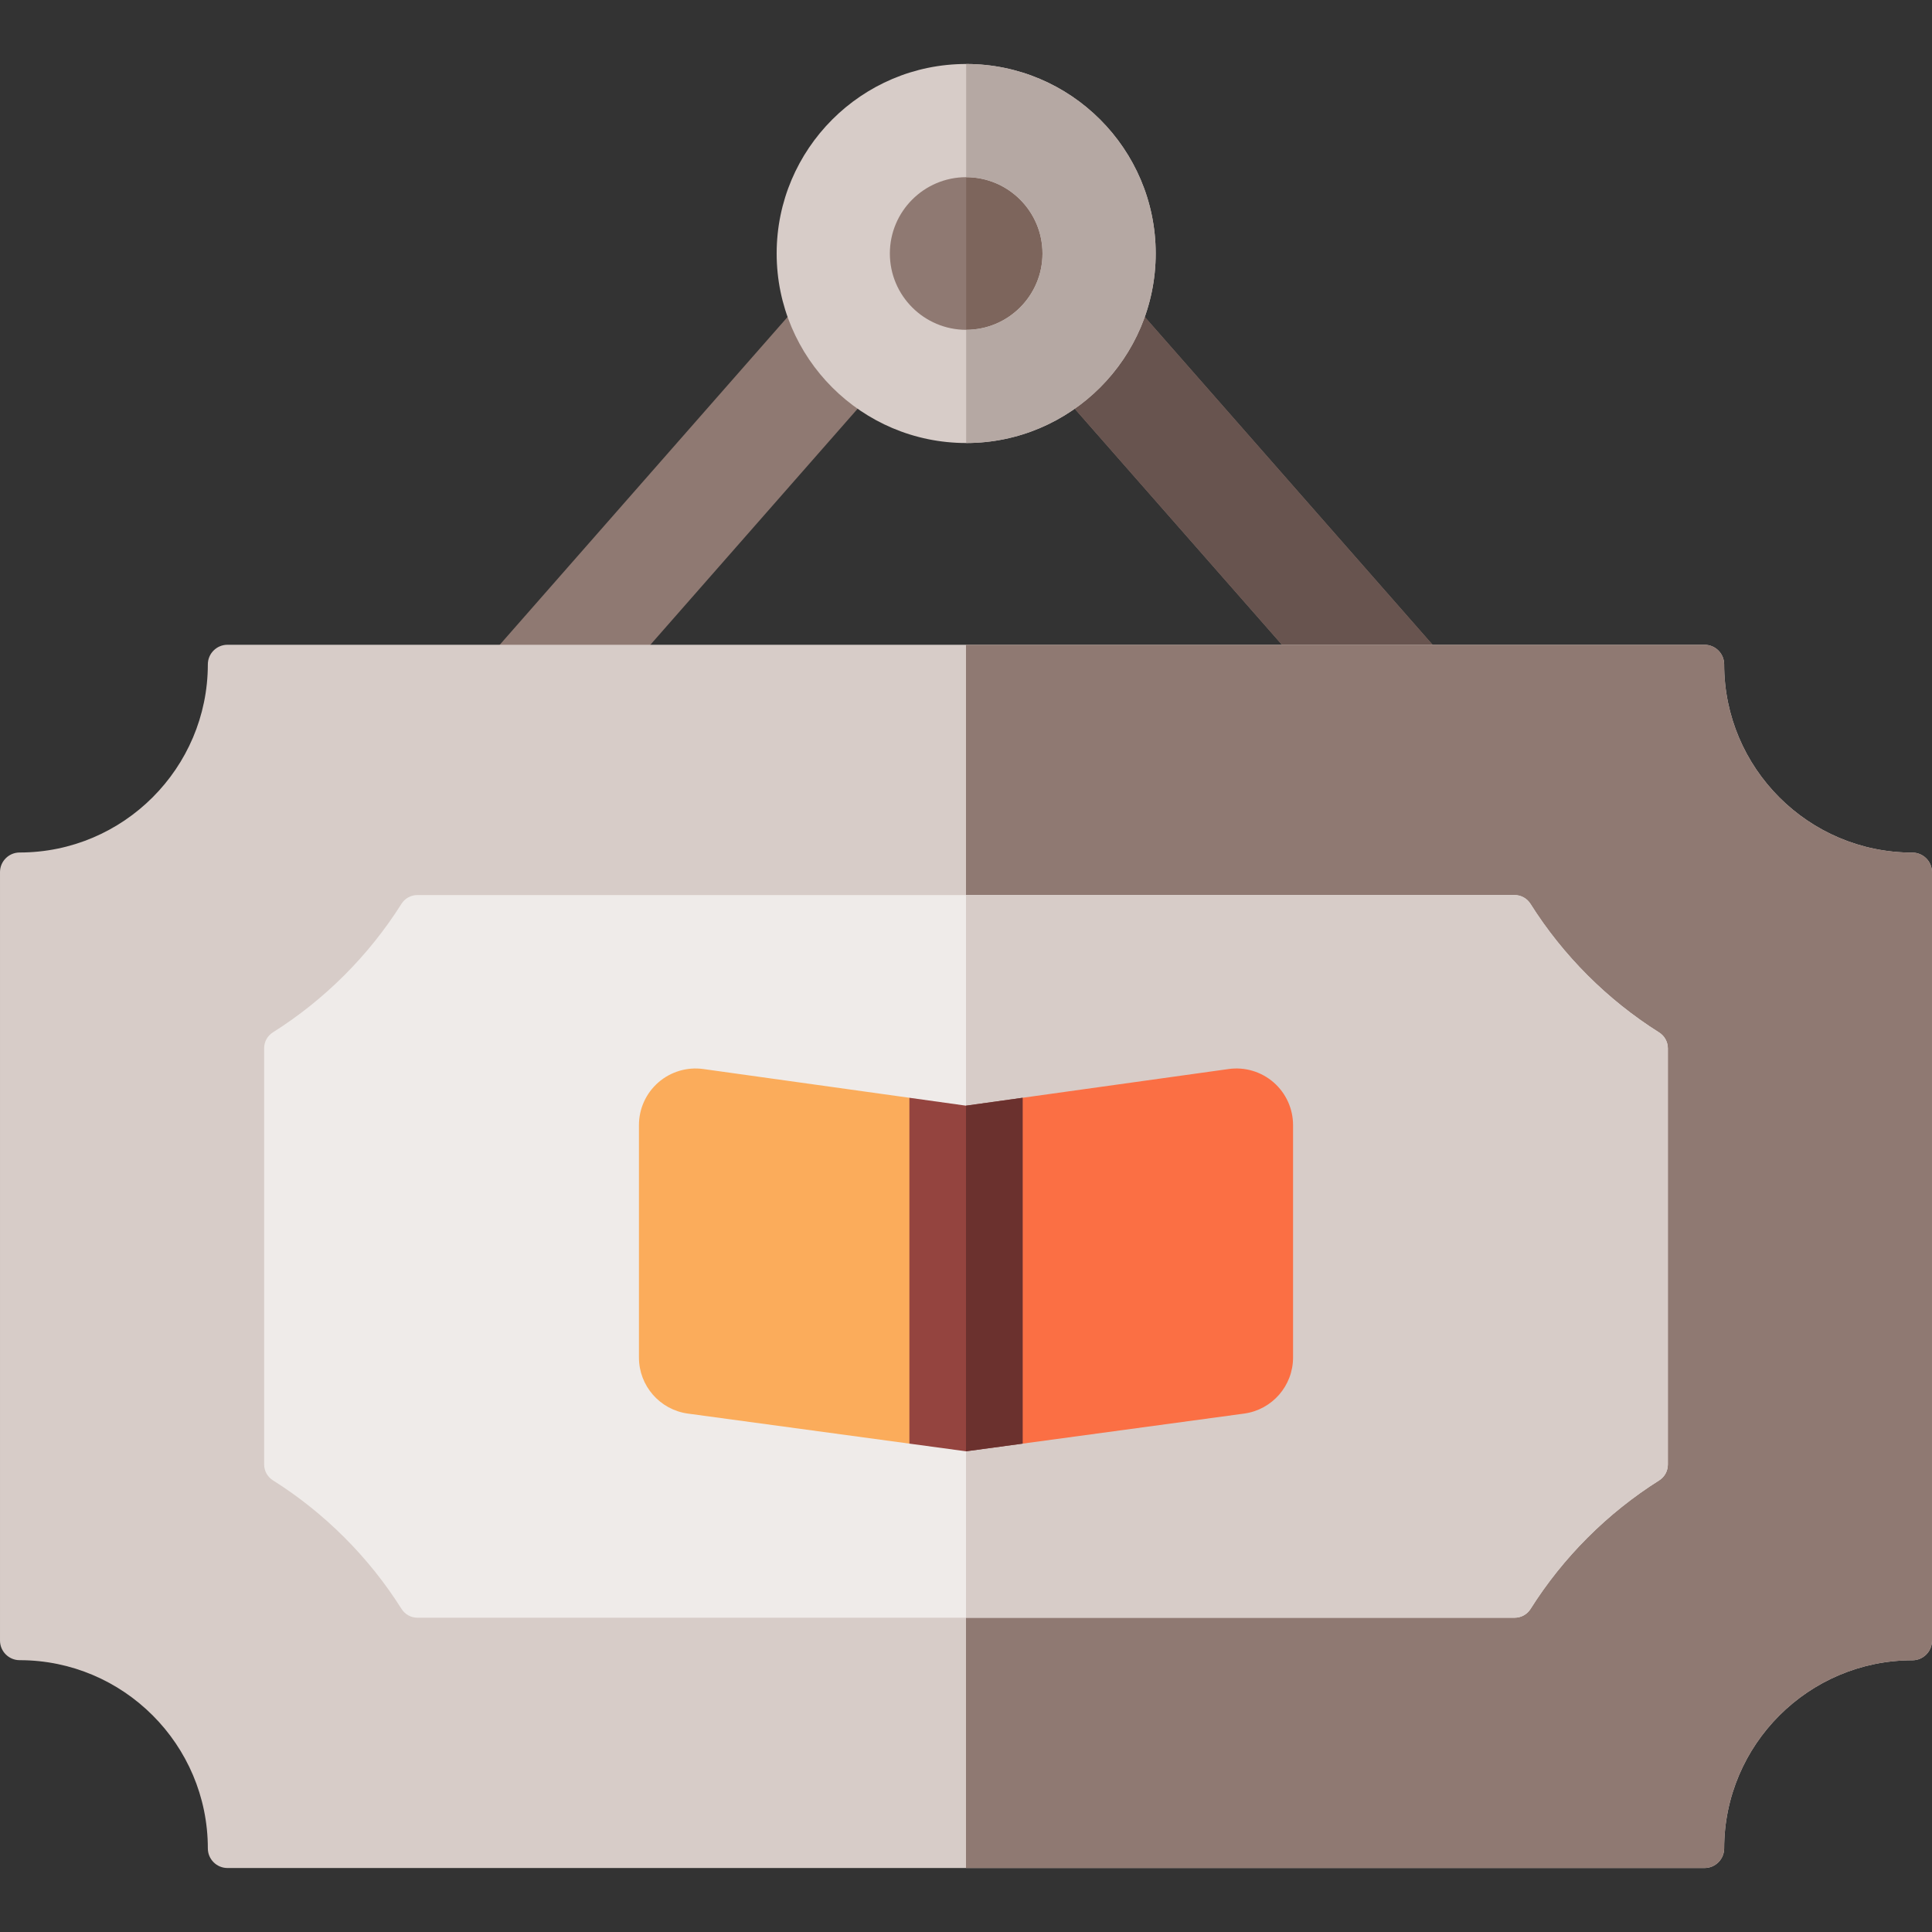 <svg id="Capa_1" enable-background="new 0 0 512 512" height="512" viewBox="0 0 512 512" width="512" xmlns="http://www.w3.org/2000/svg"><rect x="0" y="0" width="512" height="512" fill="#333333" stroke="none"/><path d="m369.45 196.976c-4.167 0-8.313-1.726-11.277-5.103l-102.126-116.316-102.126 116.316c-5.465 6.225-14.943 6.841-21.168 1.375-6.226-5.466-6.841-14.943-1.375-21.168l113.397-129.155c2.848-3.244 6.955-5.103 11.271-5.103s8.424 1.859 11.272 5.103l113.397 129.154c5.466 6.225 4.851 15.703-1.375 21.168-2.847 2.501-6.376 3.729-9.89 3.729z" fill="#8f7972"/><path d="m380.716 172.079-113.398-129.154c-2.848-3.244-6.955-5.103-11.272-5.103v37.735l102.126 116.315c2.965 3.378 7.11 5.104 11.277 5.103 3.514 0 7.043-1.228 9.891-3.728 6.226-5.465 6.841-14.943 1.376-21.168z" fill="#68544f"/><ellipse cx="256.047" cy="67.181" fill="#8f7972" rx="22.159" ry="22.159" transform="matrix(.915 -.404 .404 .915 -5.334 109.054)"/><path d="m256.047 45.021v44.319c12.238 0 22.159-9.921 22.159-22.159 0-12.239-9.921-22.16-22.159-22.16z" fill="#7d655c"/><path d="m256.047 117.405c-27.694 0-50.225-22.531-50.225-50.225s22.53-50.225 50.225-50.225 50.225 22.531 50.225 50.225c-.001 27.695-22.531 50.225-50.225 50.225zm0-70.449c-11.152 0-20.225 9.073-20.225 20.225s9.072 20.225 20.225 20.225c11.152 0 20.225-9.073 20.225-20.225-.001-11.152-9.073-20.225-20.225-20.225z" fill="#d7ccc8"/><path d="m256.047 16.956v30c11.152 0 20.225 9.073 20.225 20.225s-9.072 20.225-20.225 20.225v30c27.694 0 50.225-22.531 50.225-50.225-.001-27.694-22.531-50.225-50.225-50.225z" fill="#b5a8a3"/><path d="m60.283 495.044c-2.869 0-5.203-2.334-5.203-5.203 0-27.502-22.374-49.877-49.876-49.877-2.869 0-5.203-2.334-5.203-5.203v-203.637c0-2.869 2.334-5.203 5.203-5.203 27.488 0 49.862-22.363 49.876-49.851.001-2.868 2.335-5.201 5.203-5.201h391.435c2.869 0 5.203 2.334 5.203 5.203 0 27.502 22.374 49.876 49.876 49.876 2.869 0 5.203 2.334 5.203 5.203v203.637c0 2.869-2.334 5.203-5.203 5.203-27.488 0-49.862 22.363-49.876 49.851-.001 2.868-2.335 5.201-5.203 5.201h-391.435z" fill="#d7ccc8"/><path d="m506.797 225.948c-27.502 0-49.876-22.374-49.876-49.876 0-2.869-2.334-5.203-5.203-5.203h-195.718v324.176h195.717c2.868 0 5.202-2.333 5.203-5.201.014-27.488 22.388-49.851 49.876-49.851 2.869 0 5.203-2.334 5.203-5.203v-203.639c.001-2.869-2.334-5.203-5.202-5.203z" fill="#8f7972"/><path d="m110.636 428.712c-1.728 0-3.309-.873-4.23-2.336-8.611-13.678-20.393-25.458-34.07-34.068-1.462-.921-2.335-2.503-2.335-4.232v-110.272c0-1.729.873-3.31 2.335-4.23 13.667-8.608 25.441-20.378 34.05-34.04.921-1.462 2.502-2.334 4.229-2.334h290.75c1.729 0 3.31.873 4.23 2.336 8.611 13.678 20.393 25.459 34.07 34.068 1.462.921 2.335 2.503 2.335 4.231v110.273c0 1.728-.873 3.31-2.335 4.23-13.667 8.608-25.441 20.378-34.05 34.04-.921 1.462-2.502 2.335-4.229 2.335h-290.75z" fill="#efebe9"/><path d="m439.665 273.604c-13.678-8.61-25.459-20.391-34.07-34.068-.921-1.463-2.502-2.336-4.23-2.336h-145.365v191.513h145.386c1.728 0 3.309-.873 4.229-2.335 8.608-13.661 20.383-25.432 34.05-34.04 1.462-.92 2.335-2.502 2.335-4.23v-110.273c0-1.728-.873-3.31-2.335-4.231z" fill="#d7ccc8"/><path d="m250.91 303.014-9.91-12.093-54.602-7.618c-4.295-.6-8.645.692-11.919 3.54-3.273 2.849-5.153 6.976-5.153 11.316v61.594c0 7.483 5.516 13.822 12.928 14.856l58.746 7.966 9.911-7.966v-71.595z" fill="#fbac5b"/><path d="m337.521 286.843c-3.274-2.849-7.629-4.143-11.919-3.54l-54.632 7.622-11.262 12.089v71.595l11.292 7.966 58.746-7.966c7.412-1.034 12.928-7.372 12.928-14.856v-61.594c0-4.34-1.88-8.467-5.153-11.316z" fill="#fb6f44"/><path d="m241 382.575 15 2.034 15-2.034v-91.654l-.031.005-14.969 2.088-15-2.093z" fill="#94443f"/><path d="m270.969 290.926-14.969 2.088v91.595l15-2.034v-91.654z" fill="#6b312e"/></svg>